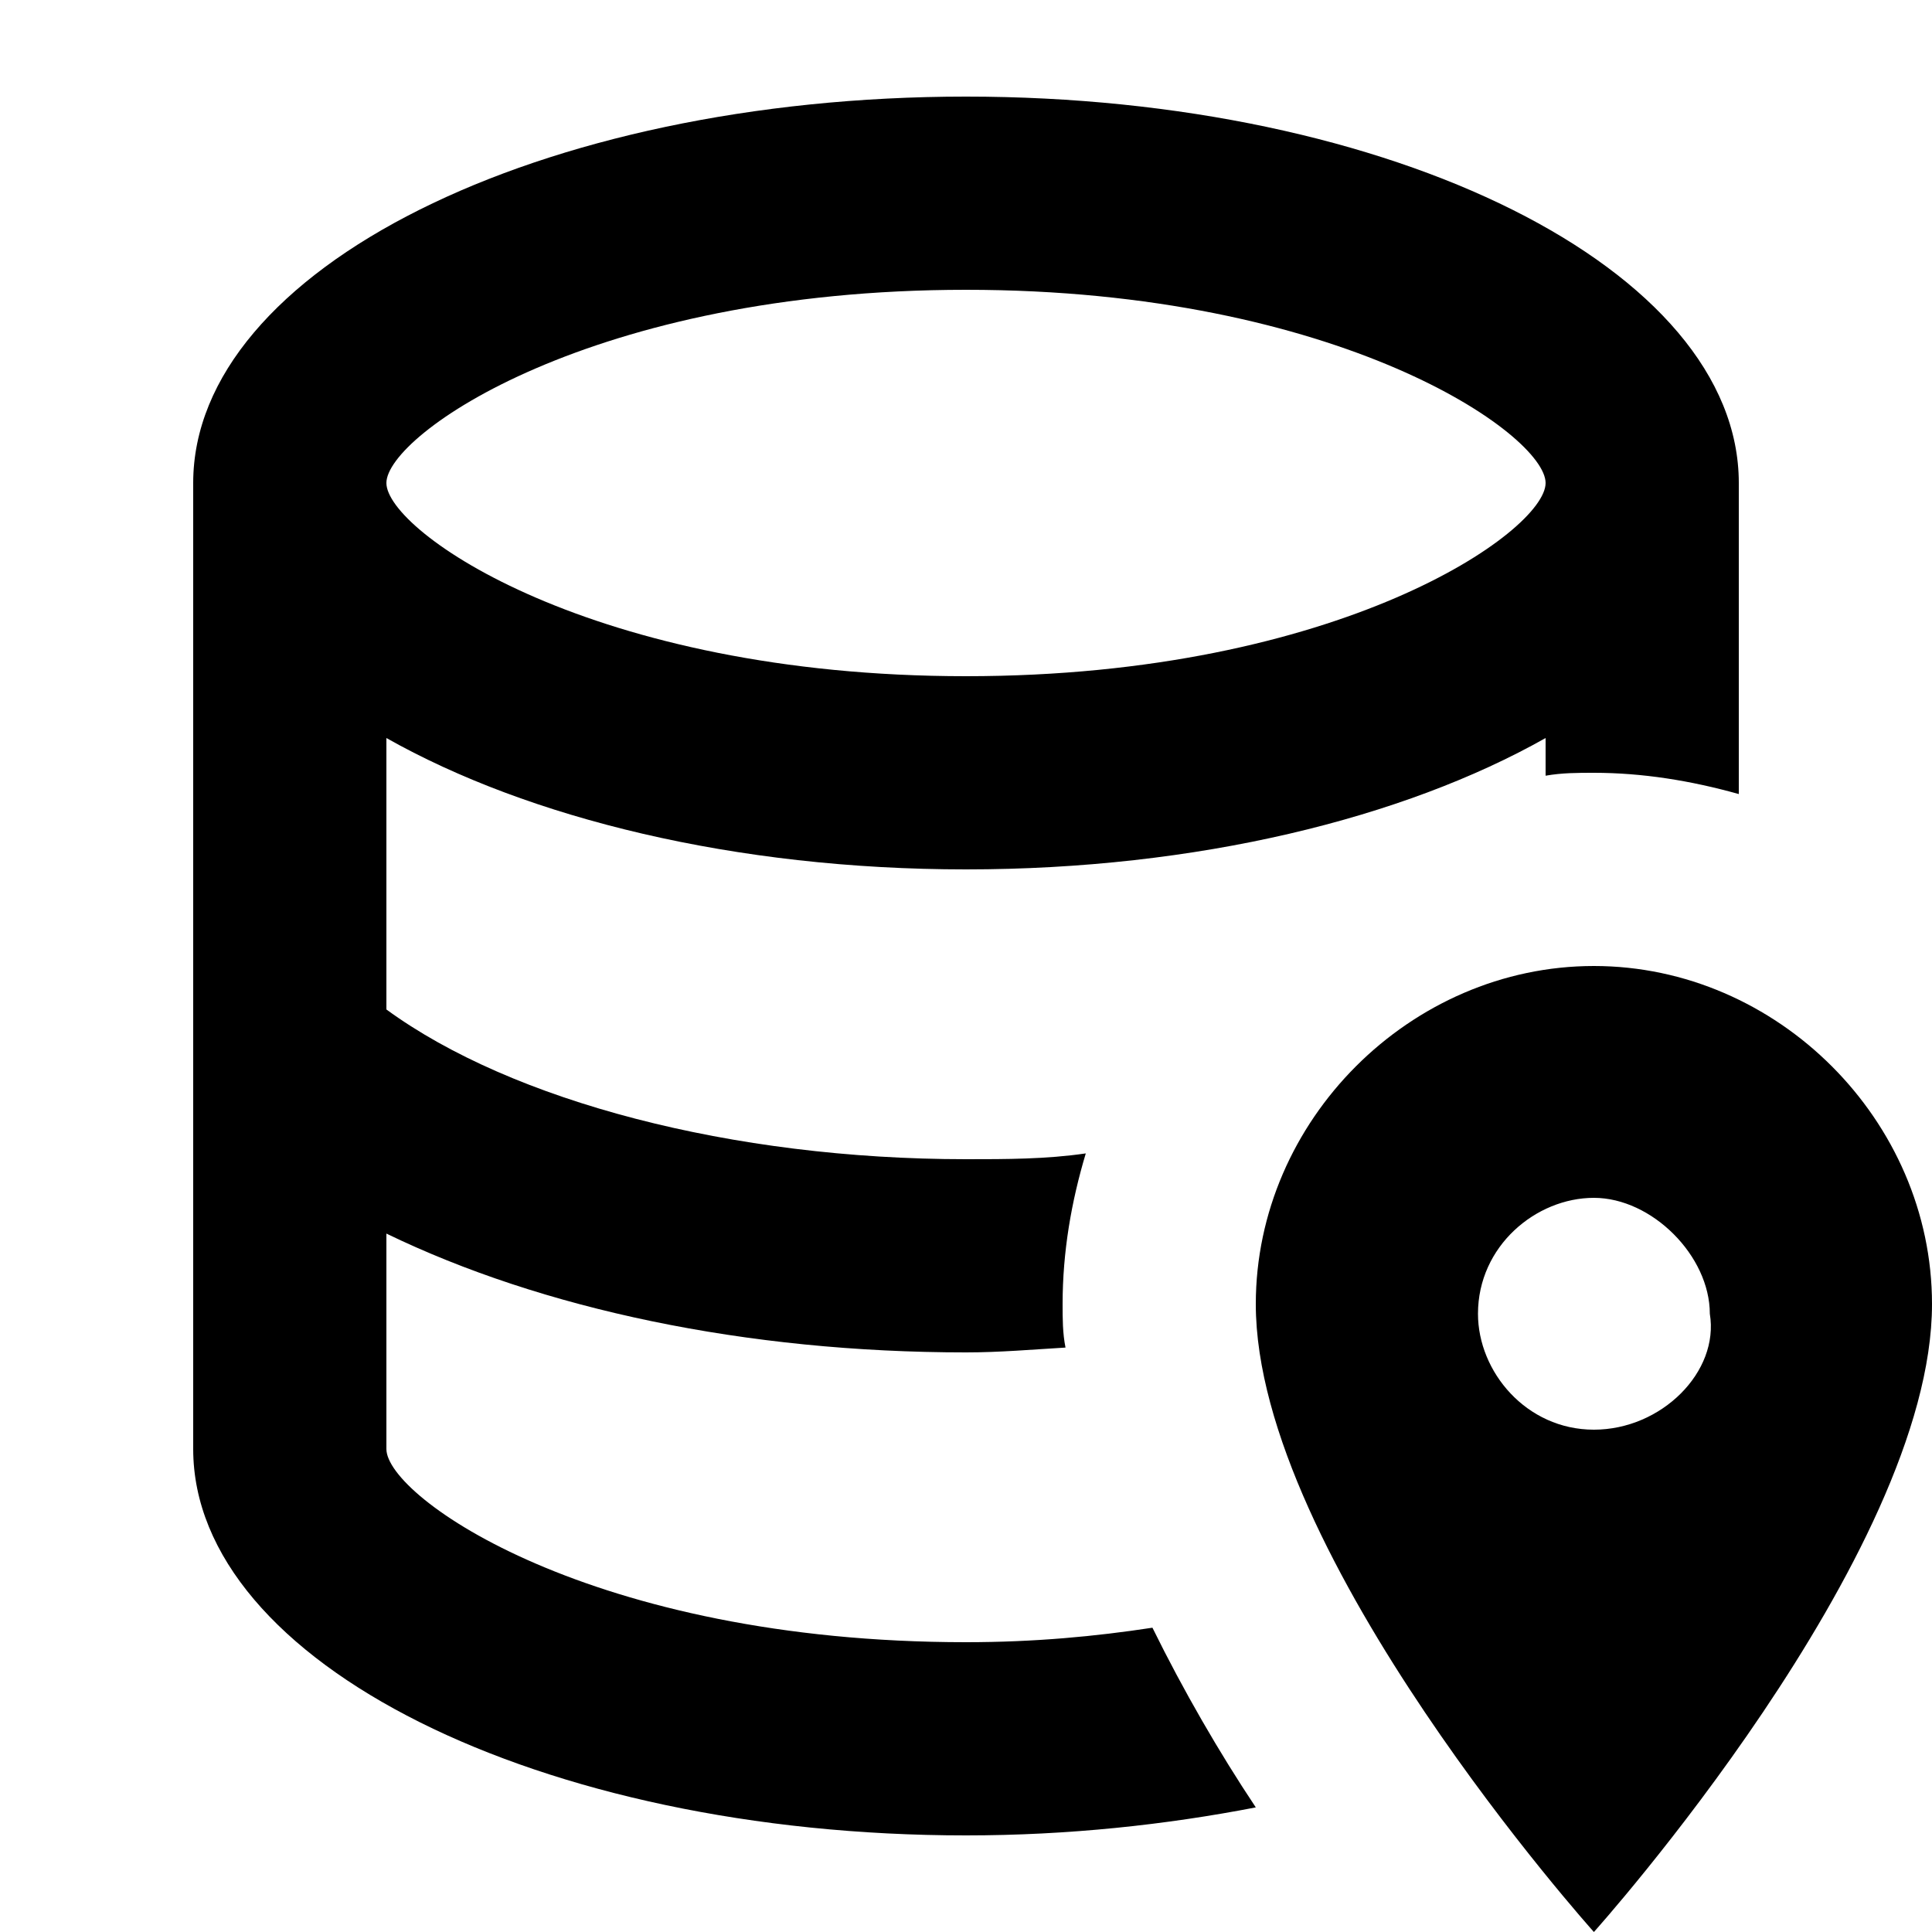 <?xml version="1.0" encoding="UTF-8"?><!DOCTYPE svg PUBLIC "-//W3C//DTD SVG 1.1//EN" "http://www.w3.org/Graphics/SVG/1.1/DTD/svg11.dtd"><svg xmlns="http://www.w3.org/2000/svg" xmlns:xlink="http://www.w3.org/1999/xlink" version="1.1" id="mdi-database-marker-outline" width="24" height="24" viewBox="2 2 20 20"><path d="M12 19C8.13 19 6 17.5 6 17V14.77C7.61 15.55 9.72 16 12 16C12.35 16 12.69 15.97 13.03 15.95C13 15.8 13 15.65 13 15.5C13 14.96 13.09 14.44 13.24 13.94C12.83 14 12.42 14 12 14C9.58 14 7.3 13.4 6 12.45V9.64C7.47 10.47 9.61 11 12 11S16.53 10.47 18 9.64V10.03C18.17 10 18.33 10 18.5 10C19 10 19.5 10.08 20 10.22V7C20 4.79 16.42 3 12 3S4 4.79 4 7V17C4 19.21 7.59 21 12 21C13.06 21 14.07 20.89 15 20.71C14.62 20.14 14.25 19.5 13.93 18.85C13.34 18.94 12.71 19 12 19M12 5C15.87 5 18 6.5 18 7S15.87 9 12 9 6 7.5 6 7 8.13 5 12 5M18.5 12C16.6 12 15 13.6 15 15.5C15 18.1 18.5 22 18.5 22S22 18.1 22 15.5C22 13.6 20.4 12 18.5 12M18.5 16.8C17.8 16.8 17.3 16.2 17.3 15.6C17.3 14.9 17.9 14.4 18.5 14.4S19.7 15 19.7 15.6C19.8 16.2 19.2 16.8 18.5 16.8Z" /></svg>